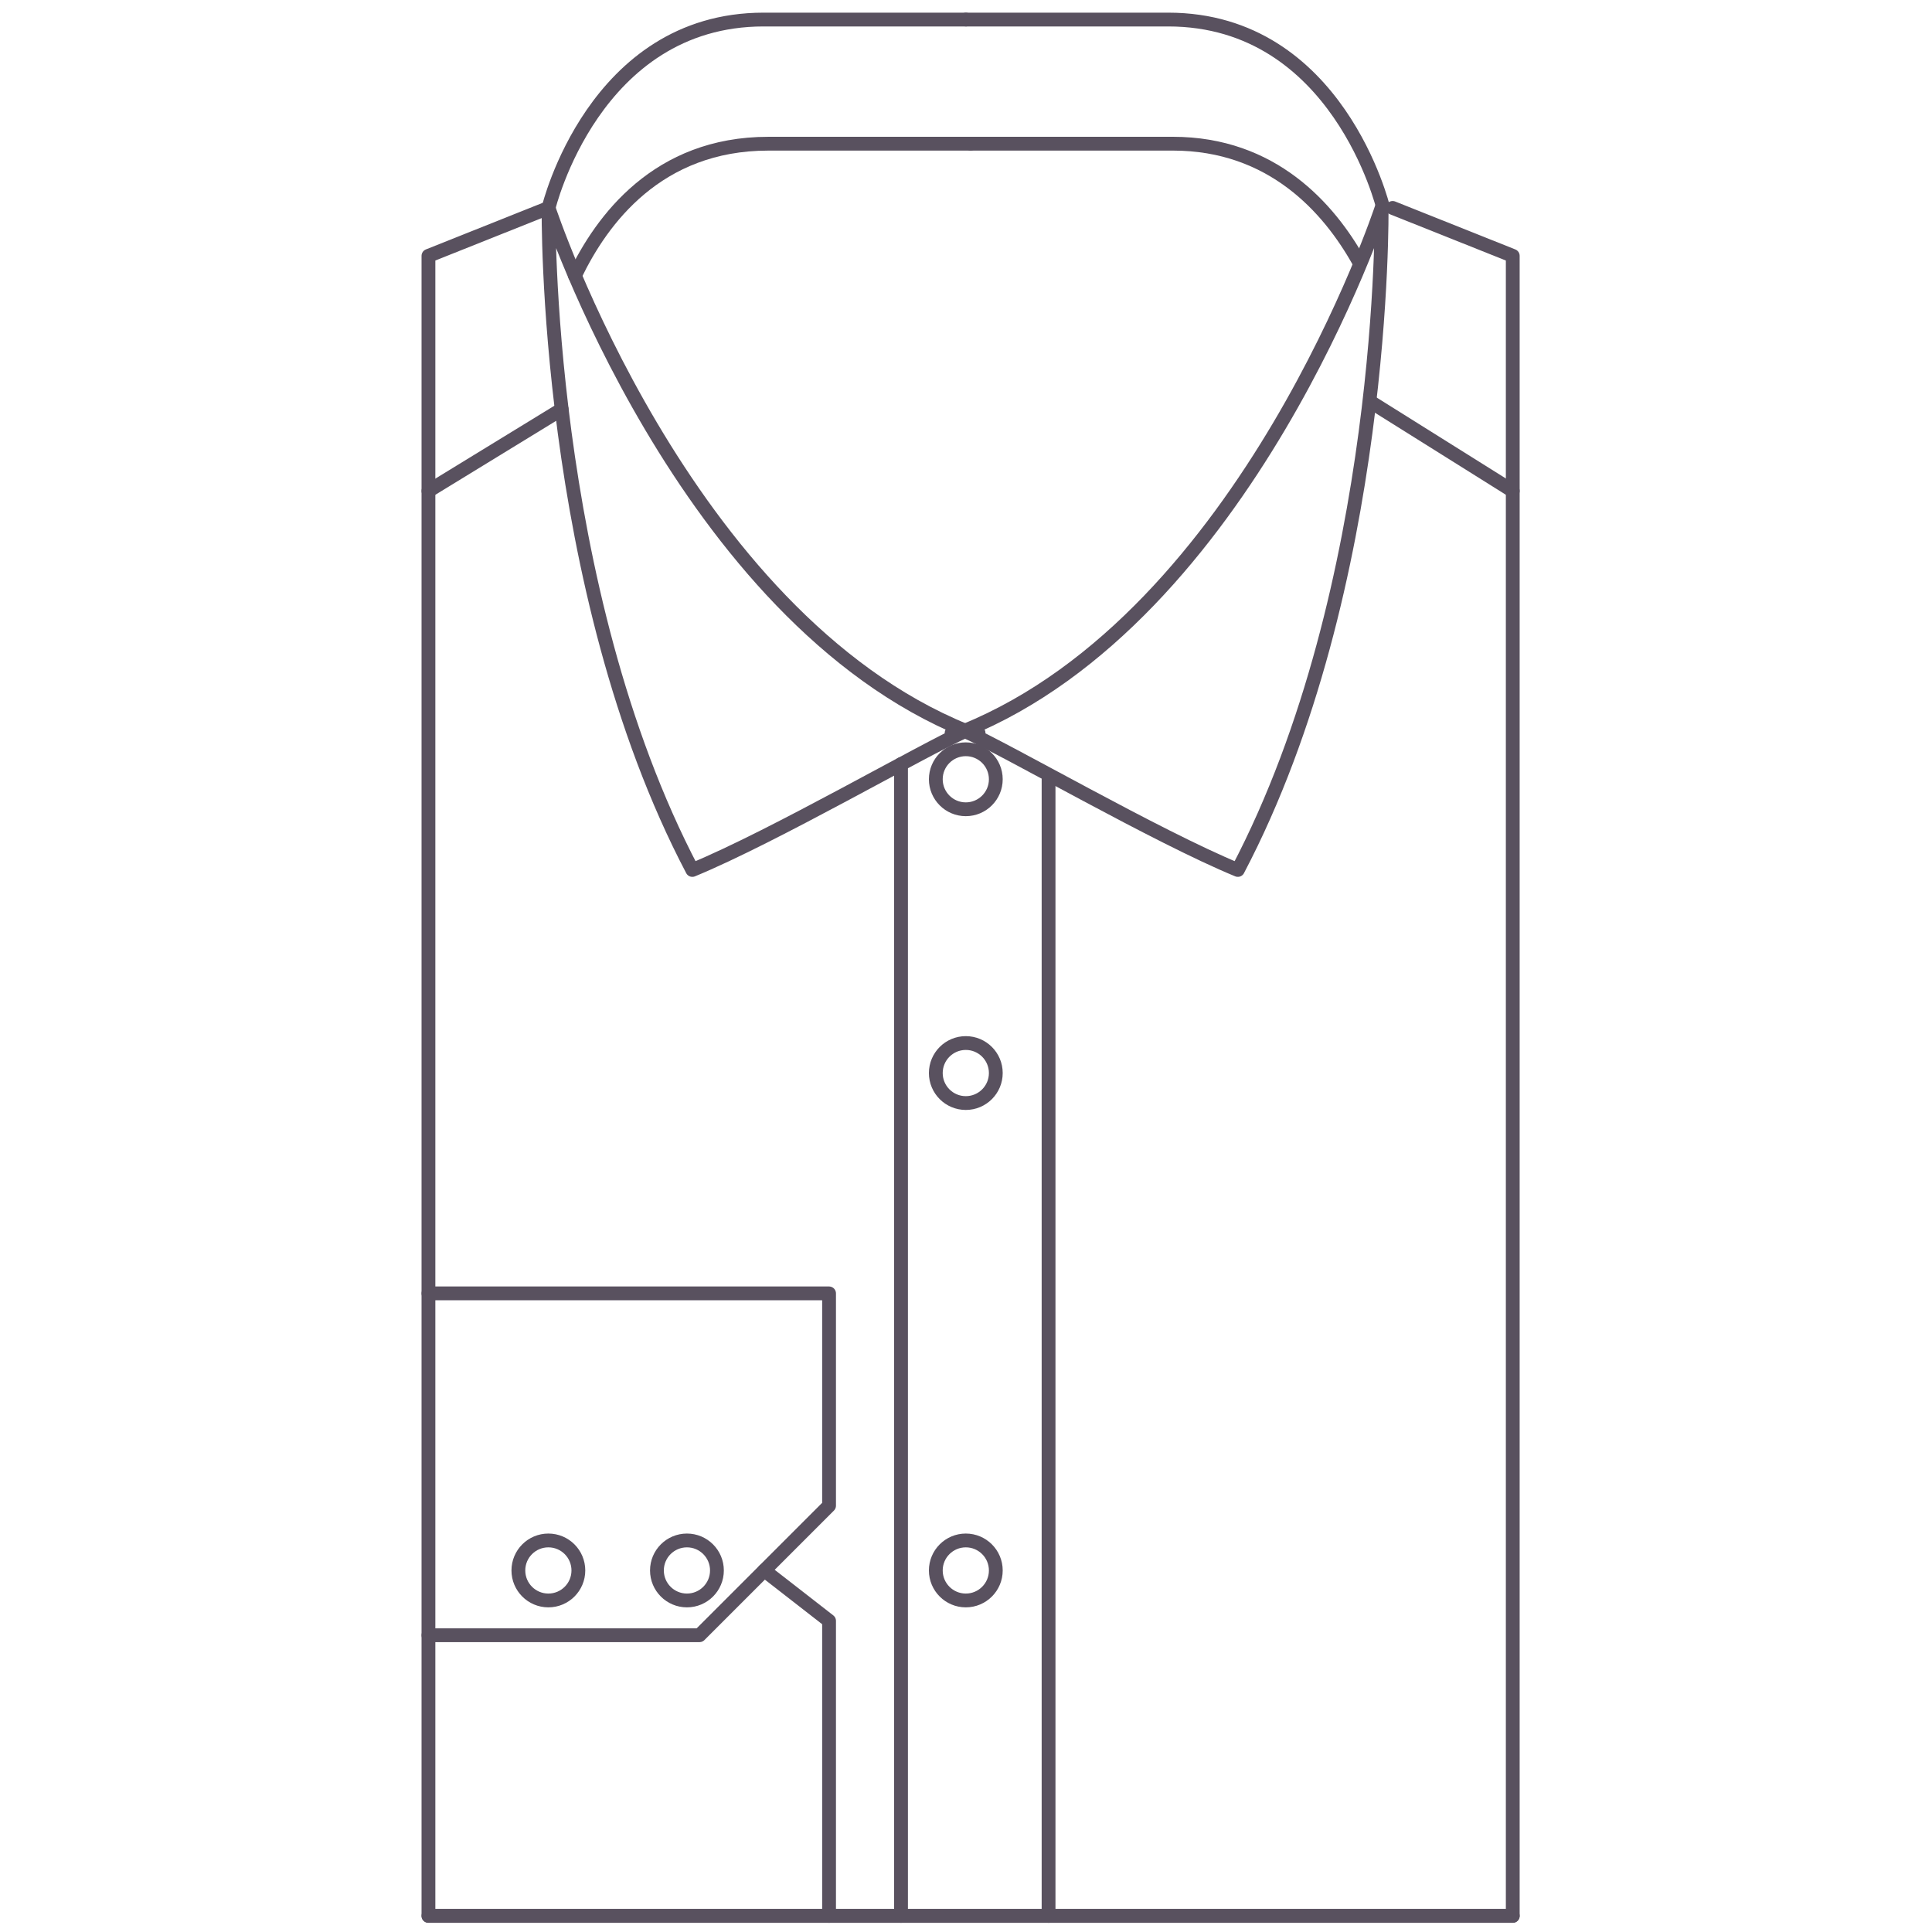 <?xml version="1.0" encoding="utf-8"?>
<!-- Generator: Adobe Illustrator 17.0.0, SVG Export Plug-In . SVG Version: 6.00 Build 0)  -->
<!DOCTYPE svg PUBLIC "-//W3C//DTD SVG 1.1//EN" "http://www.w3.org/Graphics/SVG/1.1/DTD/svg11.dtd">
<svg version="1.1" id="Layer_1" xmlns="http://www.w3.org/2000/svg" xmlns:xlink="http://www.w3.org/1999/xlink" x="0px" y="0px"
	 width="140px" height="140px" viewBox="0 0 140 140" enable-background="new 0 0 140 140" xml:space="preserve">
<polyline fill="none" stroke="#59515F" stroke-linecap="round" stroke-linejoin="round" stroke-miterlimit="10" points="
	109.62,138.833 31.047,138.833 31.047,18.539 39.752,15.066 "/>
<path fill="none" stroke="#59515F" stroke-linecap="round" stroke-linejoin="round" stroke-miterlimit="10" d="M69.986,52.959
	c-20.513-8.344-30.234-37.893-30.234-37.893s-0.361,27.463,10.417,47.975C56.079,60.608,66.857,54.349,69.986,52.959
	C72.072,53.306,69.986,52.959,69.986,52.959"/>
<path fill="none" stroke="#59515F" stroke-linecap="round" stroke-linejoin="round" stroke-miterlimit="10" d="M69.882,52.959
	c20.513-8.344,30.234-37.893,30.234-37.893s0.361,27.463-10.417,47.975C83.789,60.608,73.011,54.349,69.882,52.959
	C67.796,53.306,69.882,52.959,69.882,52.959"/>
<line fill="none" stroke="#59515F" stroke-linecap="round" stroke-linejoin="round" stroke-miterlimit="10" x1="65.292" y1="138.833" x2="65.292" y2="55.37"/>
<line fill="none" stroke="#59515F" stroke-linecap="round" stroke-linejoin="round" stroke-miterlimit="10" x1="75.983" y1="138.833" x2="75.983" y2="56.469"/>
<polyline fill="none" stroke="#59515F" stroke-linecap="round" stroke-linejoin="round" stroke-miterlimit="10" points="
	31.047,93.723 60.077,93.723 60.077,109.108 50.69,118.495 31.047,118.495 "/>
<polyline fill="none" stroke="#59515F" stroke-linecap="round" stroke-linejoin="round" stroke-miterlimit="10" points="
	55.384,113.801 60.077,117.452 60.077,138.833 "/>
<circle fill="none" stroke="#59515F" stroke-linecap="round" stroke-linejoin="round" stroke-miterlimit="10" cx="39.737" cy="113.801" r="2.174"/>
<circle fill="none" stroke="#59515F" stroke-linecap="round" stroke-linejoin="round" stroke-miterlimit="10" cx="49.778" cy="113.801" r="2.174"/>
<circle fill="none" stroke="#59515F" stroke-linecap="round" stroke-linejoin="round" stroke-miterlimit="10" cx="69.986" cy="113.801" r="2.174"/>
<circle fill="none" stroke="#59515F" stroke-linecap="round" stroke-linejoin="round" stroke-miterlimit="10" cx="69.986" cy="77.757" r="2.174"/>
<circle fill="none" stroke="#59515F" stroke-linecap="round" stroke-linejoin="round" stroke-miterlimit="10" cx="69.986" cy="56.469" r="2.174"/>
<path fill="none" stroke="#59515F" stroke-linecap="round" stroke-linejoin="round" stroke-miterlimit="10" d="M100.581,15.41"/>
<path fill="none" stroke="#59515F" stroke-linecap="round" stroke-linejoin="round" stroke-miterlimit="10" d="M39.752,15.066
	c0,0,3.272-13.649,15.58-13.649s14.654,0,14.654,0"/>
<path fill="none" stroke="#59515F" stroke-linecap="round" stroke-linejoin="round" stroke-miterlimit="10" d="M100.233,15.066
	c0,0-3.272-13.649-15.58-13.649s-14.654,0-14.654,0"/>
<path fill="none" stroke="#59515F" stroke-linecap="round" stroke-linejoin="round" stroke-miterlimit="10" d="M41.661,19.976
	c1.938-4.039,5.982-9.563,14.012-9.563c12.307,0,14.654,0,14.654,0"/>
<path fill="none" stroke="#59515F" stroke-linecap="round" stroke-linejoin="round" stroke-miterlimit="10" d="M98.465,18.95
	c-2.171-3.875-6.278-8.538-13.471-8.538c-12.307,0-14.654,0-14.654,0"/>
<path fill="none" stroke="#59515F" stroke-linecap="round" stroke-linejoin="round" stroke-miterlimit="10" d="M100.116,15.066"/>
<line fill="none" stroke="#59515F" stroke-linecap="round" stroke-linejoin="round" stroke-miterlimit="10" x1="31.047" y1="35.575" x2="40.703" y2="29.662"/>
<polyline fill="none" stroke="#59515F" stroke-linecap="round" stroke-linejoin="round" stroke-miterlimit="10" points="
	31.047,138.833 109.62,138.833 109.62,18.539 100.915,15.066 "/>
<line fill="none" stroke="#59515F" stroke-linecap="round" stroke-linejoin="round" stroke-miterlimit="10" x1="109.62" y1="35.575" x2="99.458" y2="29.208"/>
</svg>
